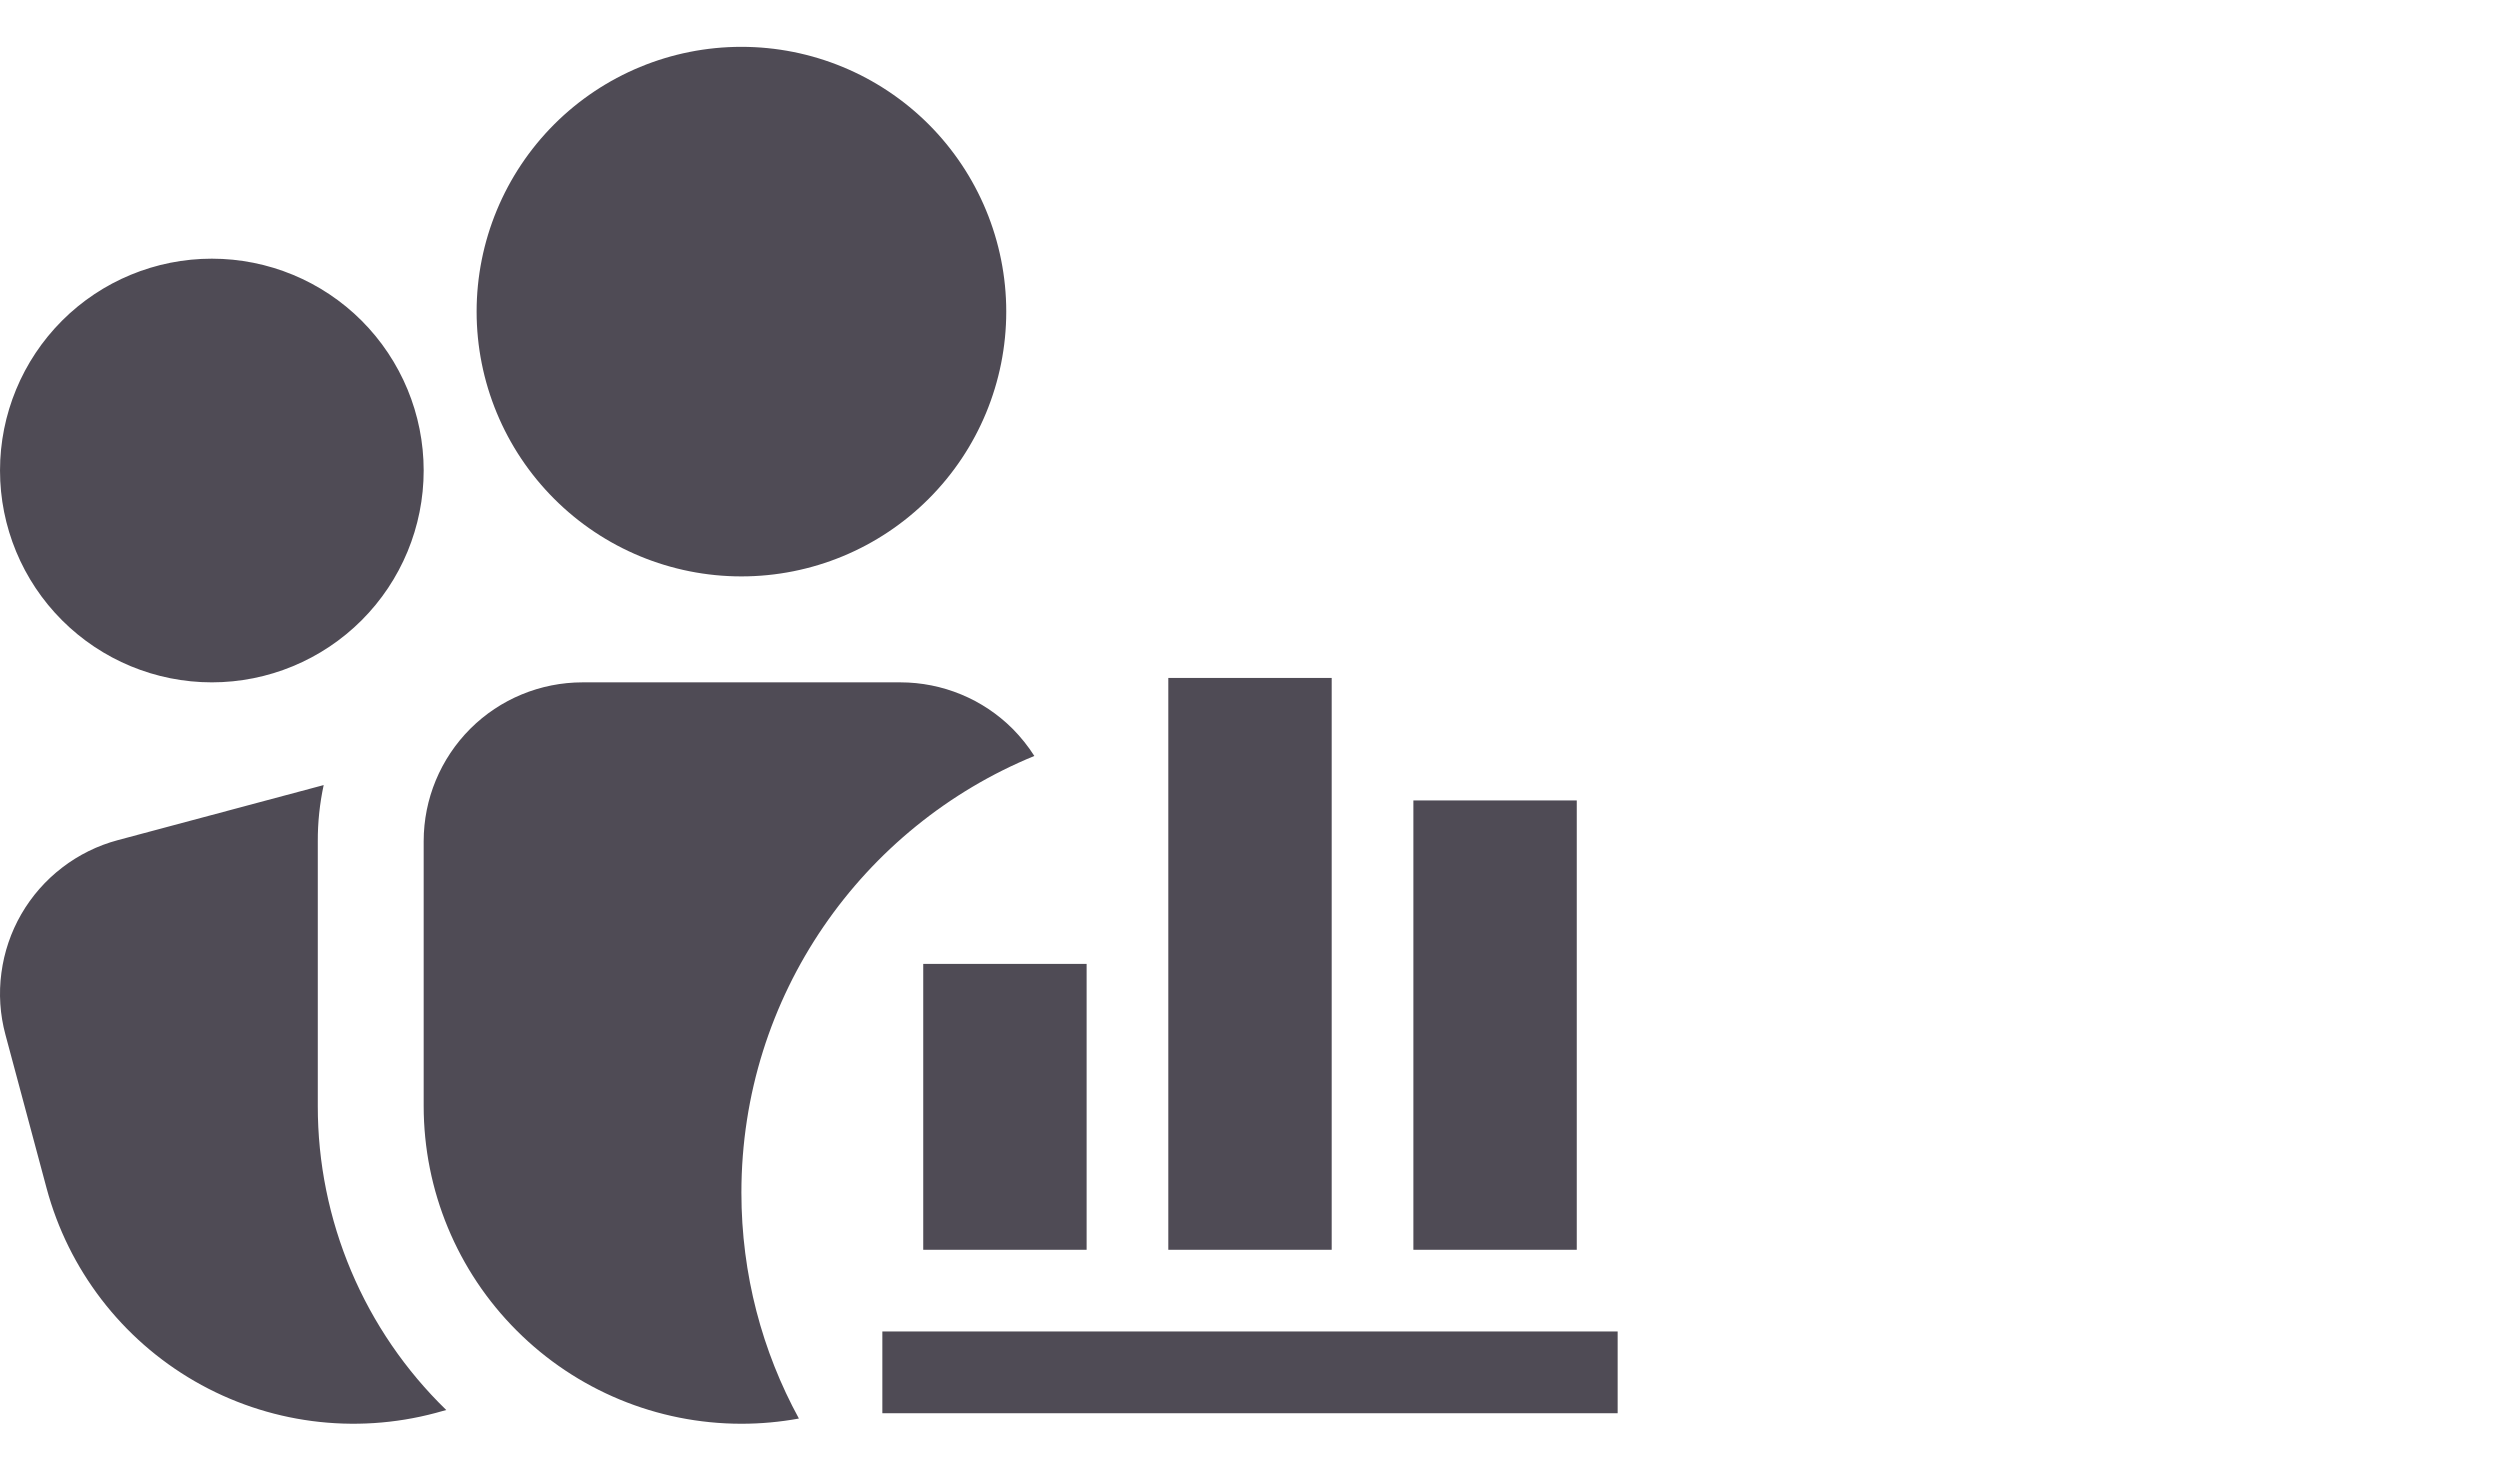 <svg width="34" height="20" viewBox="0 0 34 20" fill="none" xmlns="http://www.w3.org/2000/svg">
<path d="M22 19.22H12V18.108H22V19.22ZM14.778 13.109H12.556V16.997H14.778V13.109ZM18.111 9.22H15.889V16.997H18.111V9.22ZM21.444 10.886H19.222V16.997H21.444V10.886Z" fill="#4F4B55"/>
<path fill-rule="evenodd" clip-rule="evenodd" d="M7.537 1.691C6.862 2.367 6.482 3.283 6.482 4.238C6.482 5.193 6.862 6.109 7.537 6.784C8.212 7.46 9.128 7.839 10.083 7.839C11.039 7.839 11.954 7.46 12.63 6.784C13.305 6.109 13.685 5.193 13.685 4.238C13.685 3.283 13.305 2.367 12.63 1.691C11.954 1.016 11.039 0.637 10.083 0.637C9.128 0.637 8.212 1.016 7.537 1.691ZM6.395 9.912C6.8 9.507 7.35 9.28 7.923 9.28H12.244C12.817 9.28 13.367 9.507 13.772 9.912C13.884 10.025 13.983 10.149 14.067 10.281C11.73 11.239 10.083 13.537 10.083 16.22C10.083 17.333 10.367 18.38 10.865 19.292C10.609 19.339 10.347 19.363 10.083 19.363C8.937 19.363 7.838 18.908 7.028 18.097C6.217 17.287 5.762 16.188 5.762 15.041V11.44C5.762 10.867 5.99 10.318 6.395 9.912ZM4.322 11.44C4.321 11.184 4.348 10.928 4.402 10.677L1.602 11.426C1.328 11.499 1.071 11.626 0.846 11.799C0.621 11.971 0.432 12.187 0.29 12.432C0.148 12.678 0.056 12.949 0.019 13.231C-0.019 13.512 0 13.798 0.074 14.072L0.634 16.161C0.931 17.267 1.655 18.211 2.647 18.784C3.639 19.357 4.818 19.512 5.925 19.216L6.069 19.176C5.516 18.639 5.076 17.996 4.776 17.286C4.476 16.576 4.321 15.812 4.322 15.041V11.44ZM0.844 4.361C0.304 4.902 8.53413e-05 5.635 8.53413e-05 6.399C8.53413e-05 7.163 0.304 7.896 0.844 8.436C1.384 8.976 2.117 9.28 2.881 9.28C3.645 9.28 4.378 8.976 4.918 8.436C5.458 7.896 5.762 7.163 5.762 6.399C5.762 5.635 5.458 4.902 4.918 4.361C4.378 3.821 3.645 3.518 2.881 3.518C2.117 3.518 1.384 3.821 0.844 4.361Z" fill="#4F4B55"/>
</svg>
